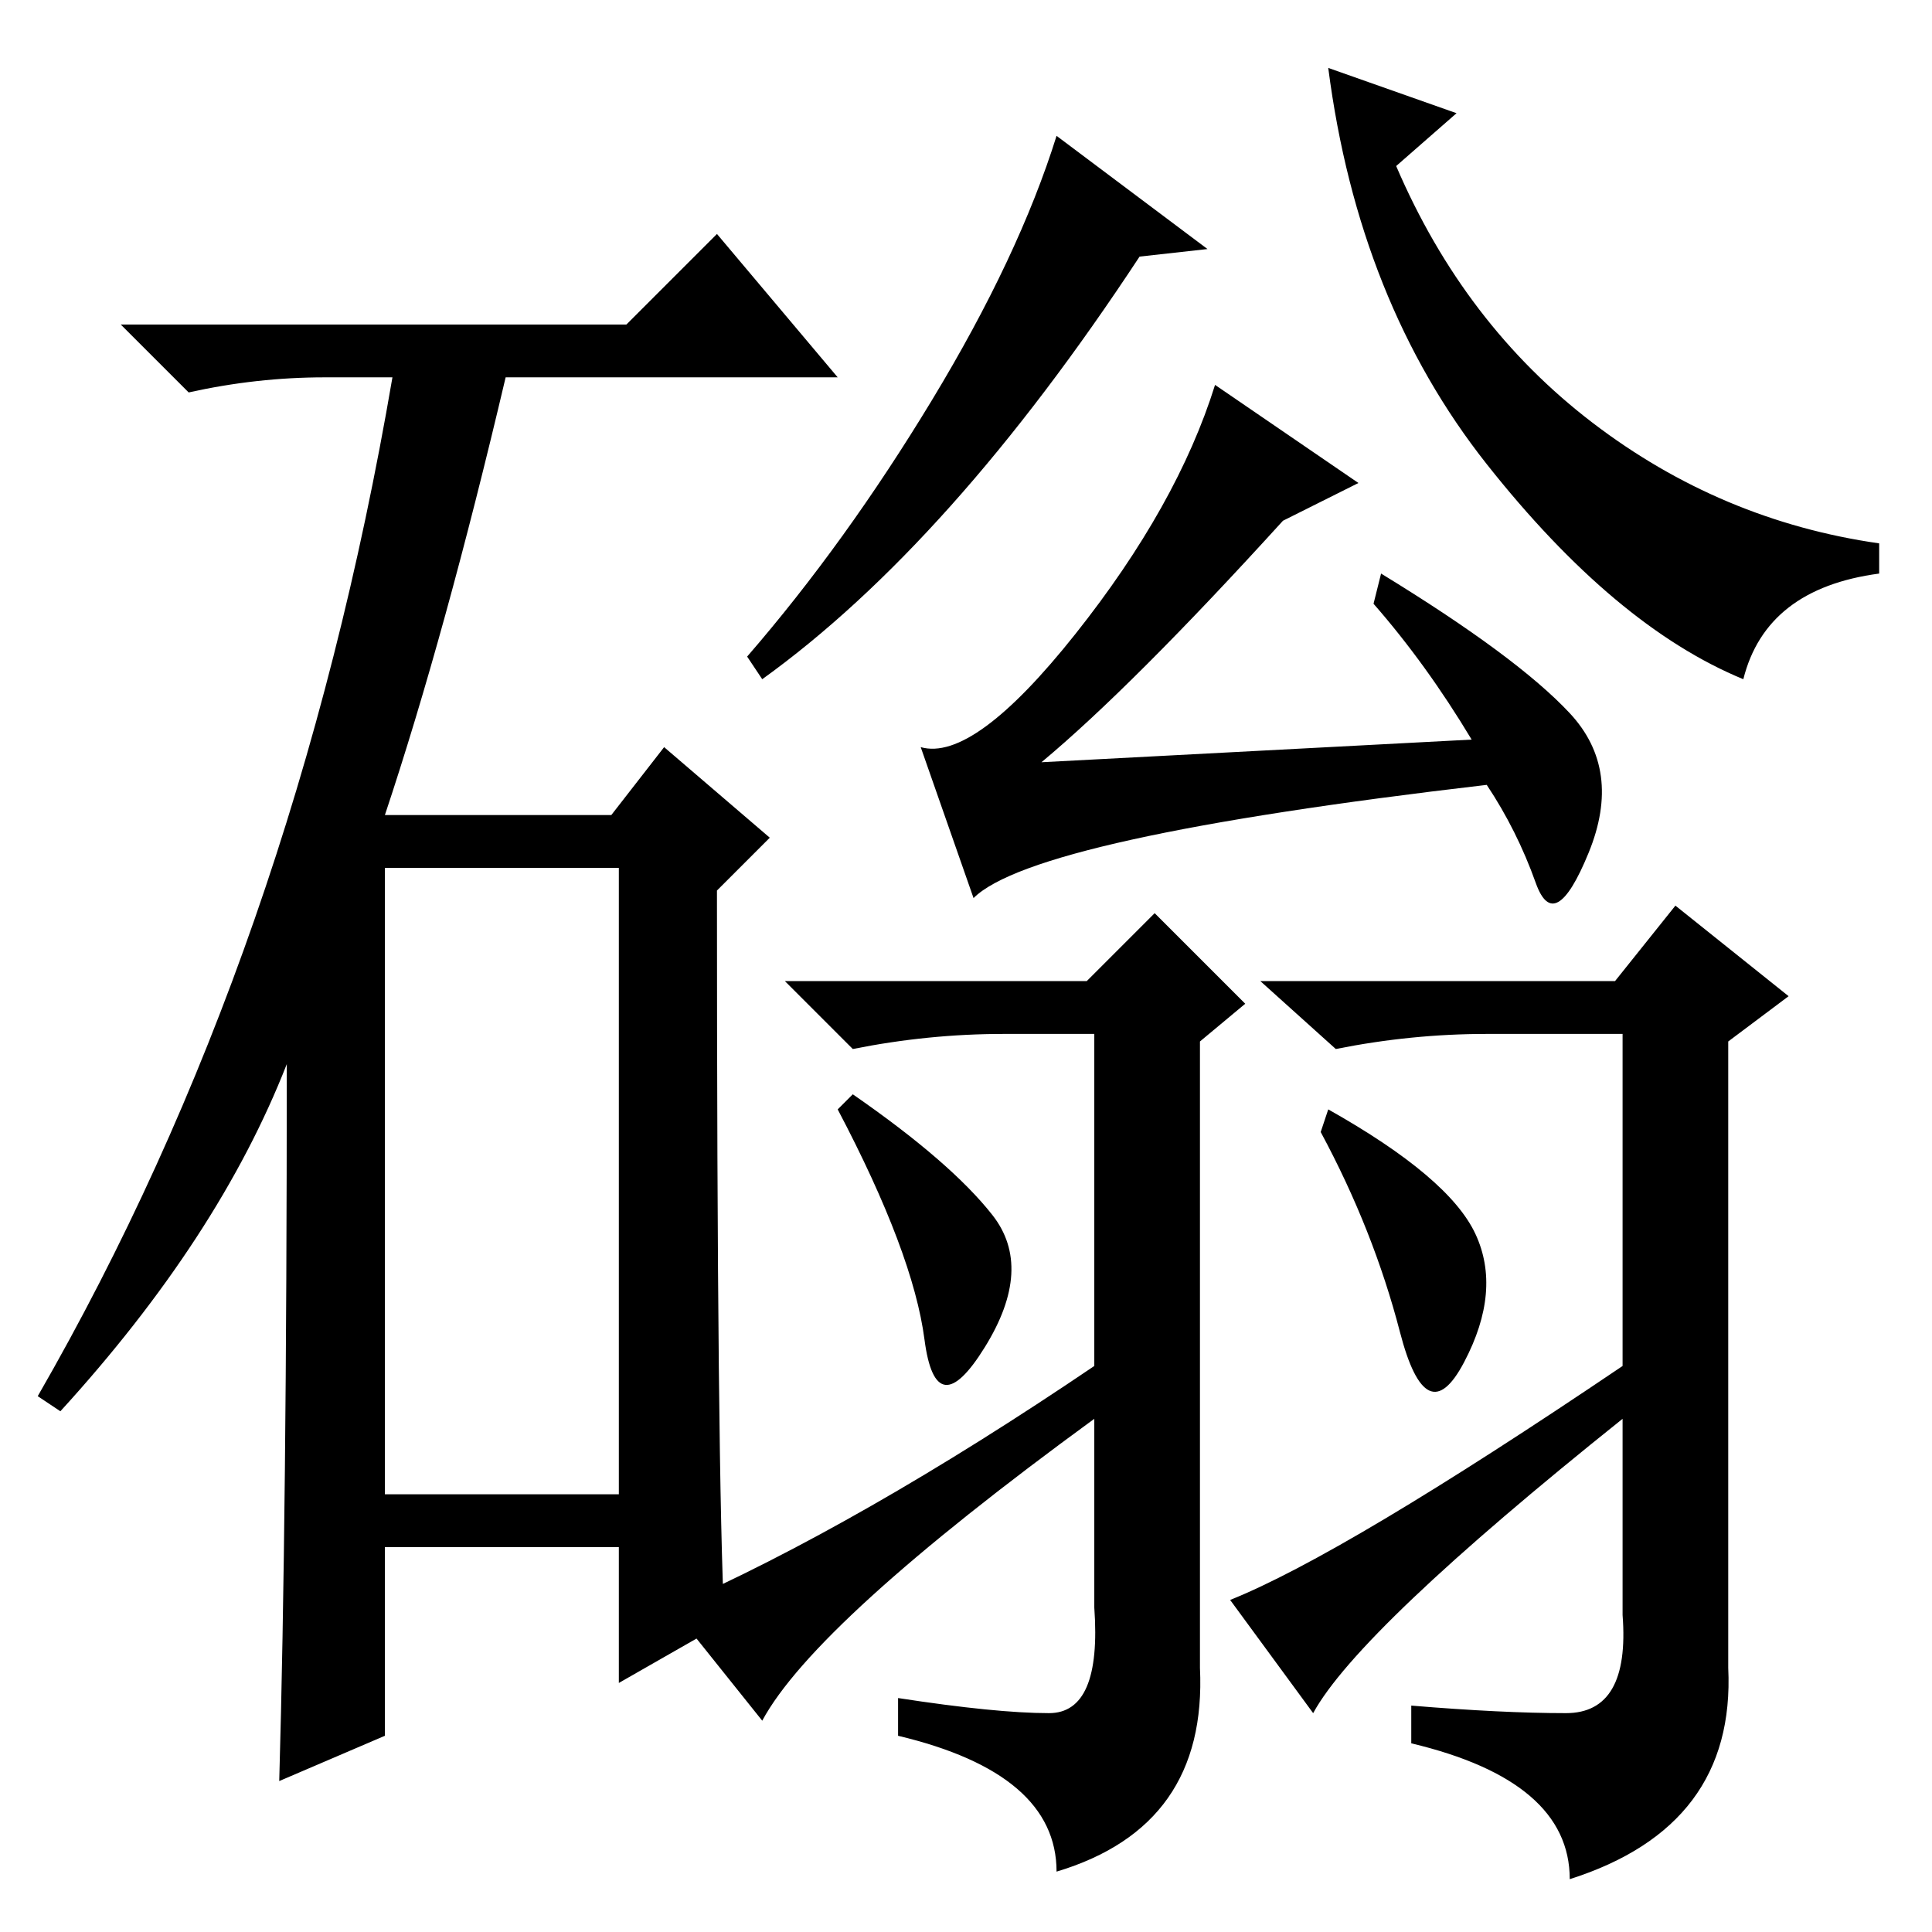 <?xml version="1.0" standalone="no"?>
<!DOCTYPE svg PUBLIC "-//W3C//DTD SVG 1.1//EN" "http://www.w3.org/Graphics/SVG/1.1/DTD/svg11.dtd" >
<svg xmlns="http://www.w3.org/2000/svg" xmlns:xlink="http://www.w3.org/1999/xlink" version="1.1" viewBox="0 -36 256 256">
  <g transform="matrix(1 0 0 -1 0 220)">
   <path fill="currentColor"
d="M83 213l12 12l16 -19h-44q-8 -34 -16 -58h30l7 9l14 -12l-7 -7q0 -78 1 -97l-14 -8v18h-31v-25l-14 -6q1 35 1 95q-9 -23 -30 -46l-3 2q34 59 47 135h-9q-9 0 -18 -2l-9 9h67zM51 58h31v83h-31v-83zM207.5 29q8.5 0 7.5 13v26q-35 -28 -41 -39l-11 15q15 6 52 31v44h-18
q-10 0 -20 -2l-10 9h47l8 10l15 -12l-8 -6v-83q1 -21 -21 -28q0 13 -21 18v5q12 -1 20.5 -1zM176 109q16 -9 19.5 -16.5t-1.5 -17t-8.5 4t-10.5 26.5zM160 223l-9 -1q-25 -38 -50 -56l-2 3q13 15 24.5 34t16.5 35zM193 241l-8 -7q9 -21 26 -34t38 -16v-4q-15 -2 -18 -14
q-17 7 -34 28.5t-21 52.5zM142.5 172q13.5 17 18.5 33l19 -13l-10 -5q-20 -22 -32 -32l57 3q-6 10 -13 18l1 4q18 -11 25 -18.5t2.5 -18.5t-7 -4t-6.5 13q-60 -7 -68 -15l-7 20q7 -2 20.5 15zM139 29q7 0 6 14v25q-37 -27 -44 -40l-12 15q25 11 56 32v44h-12q-10 0 -20 -2
l-9 9h40l9 9l12 -12l-6 -5v-83q1 -21 -19 -27q0 13 -21 18v5q13 -2 20 -2zM113 111q13 -9 18.5 -16t-1 -17.5t-8 1t-11.5 30.5z" />
  </g>

</svg>
